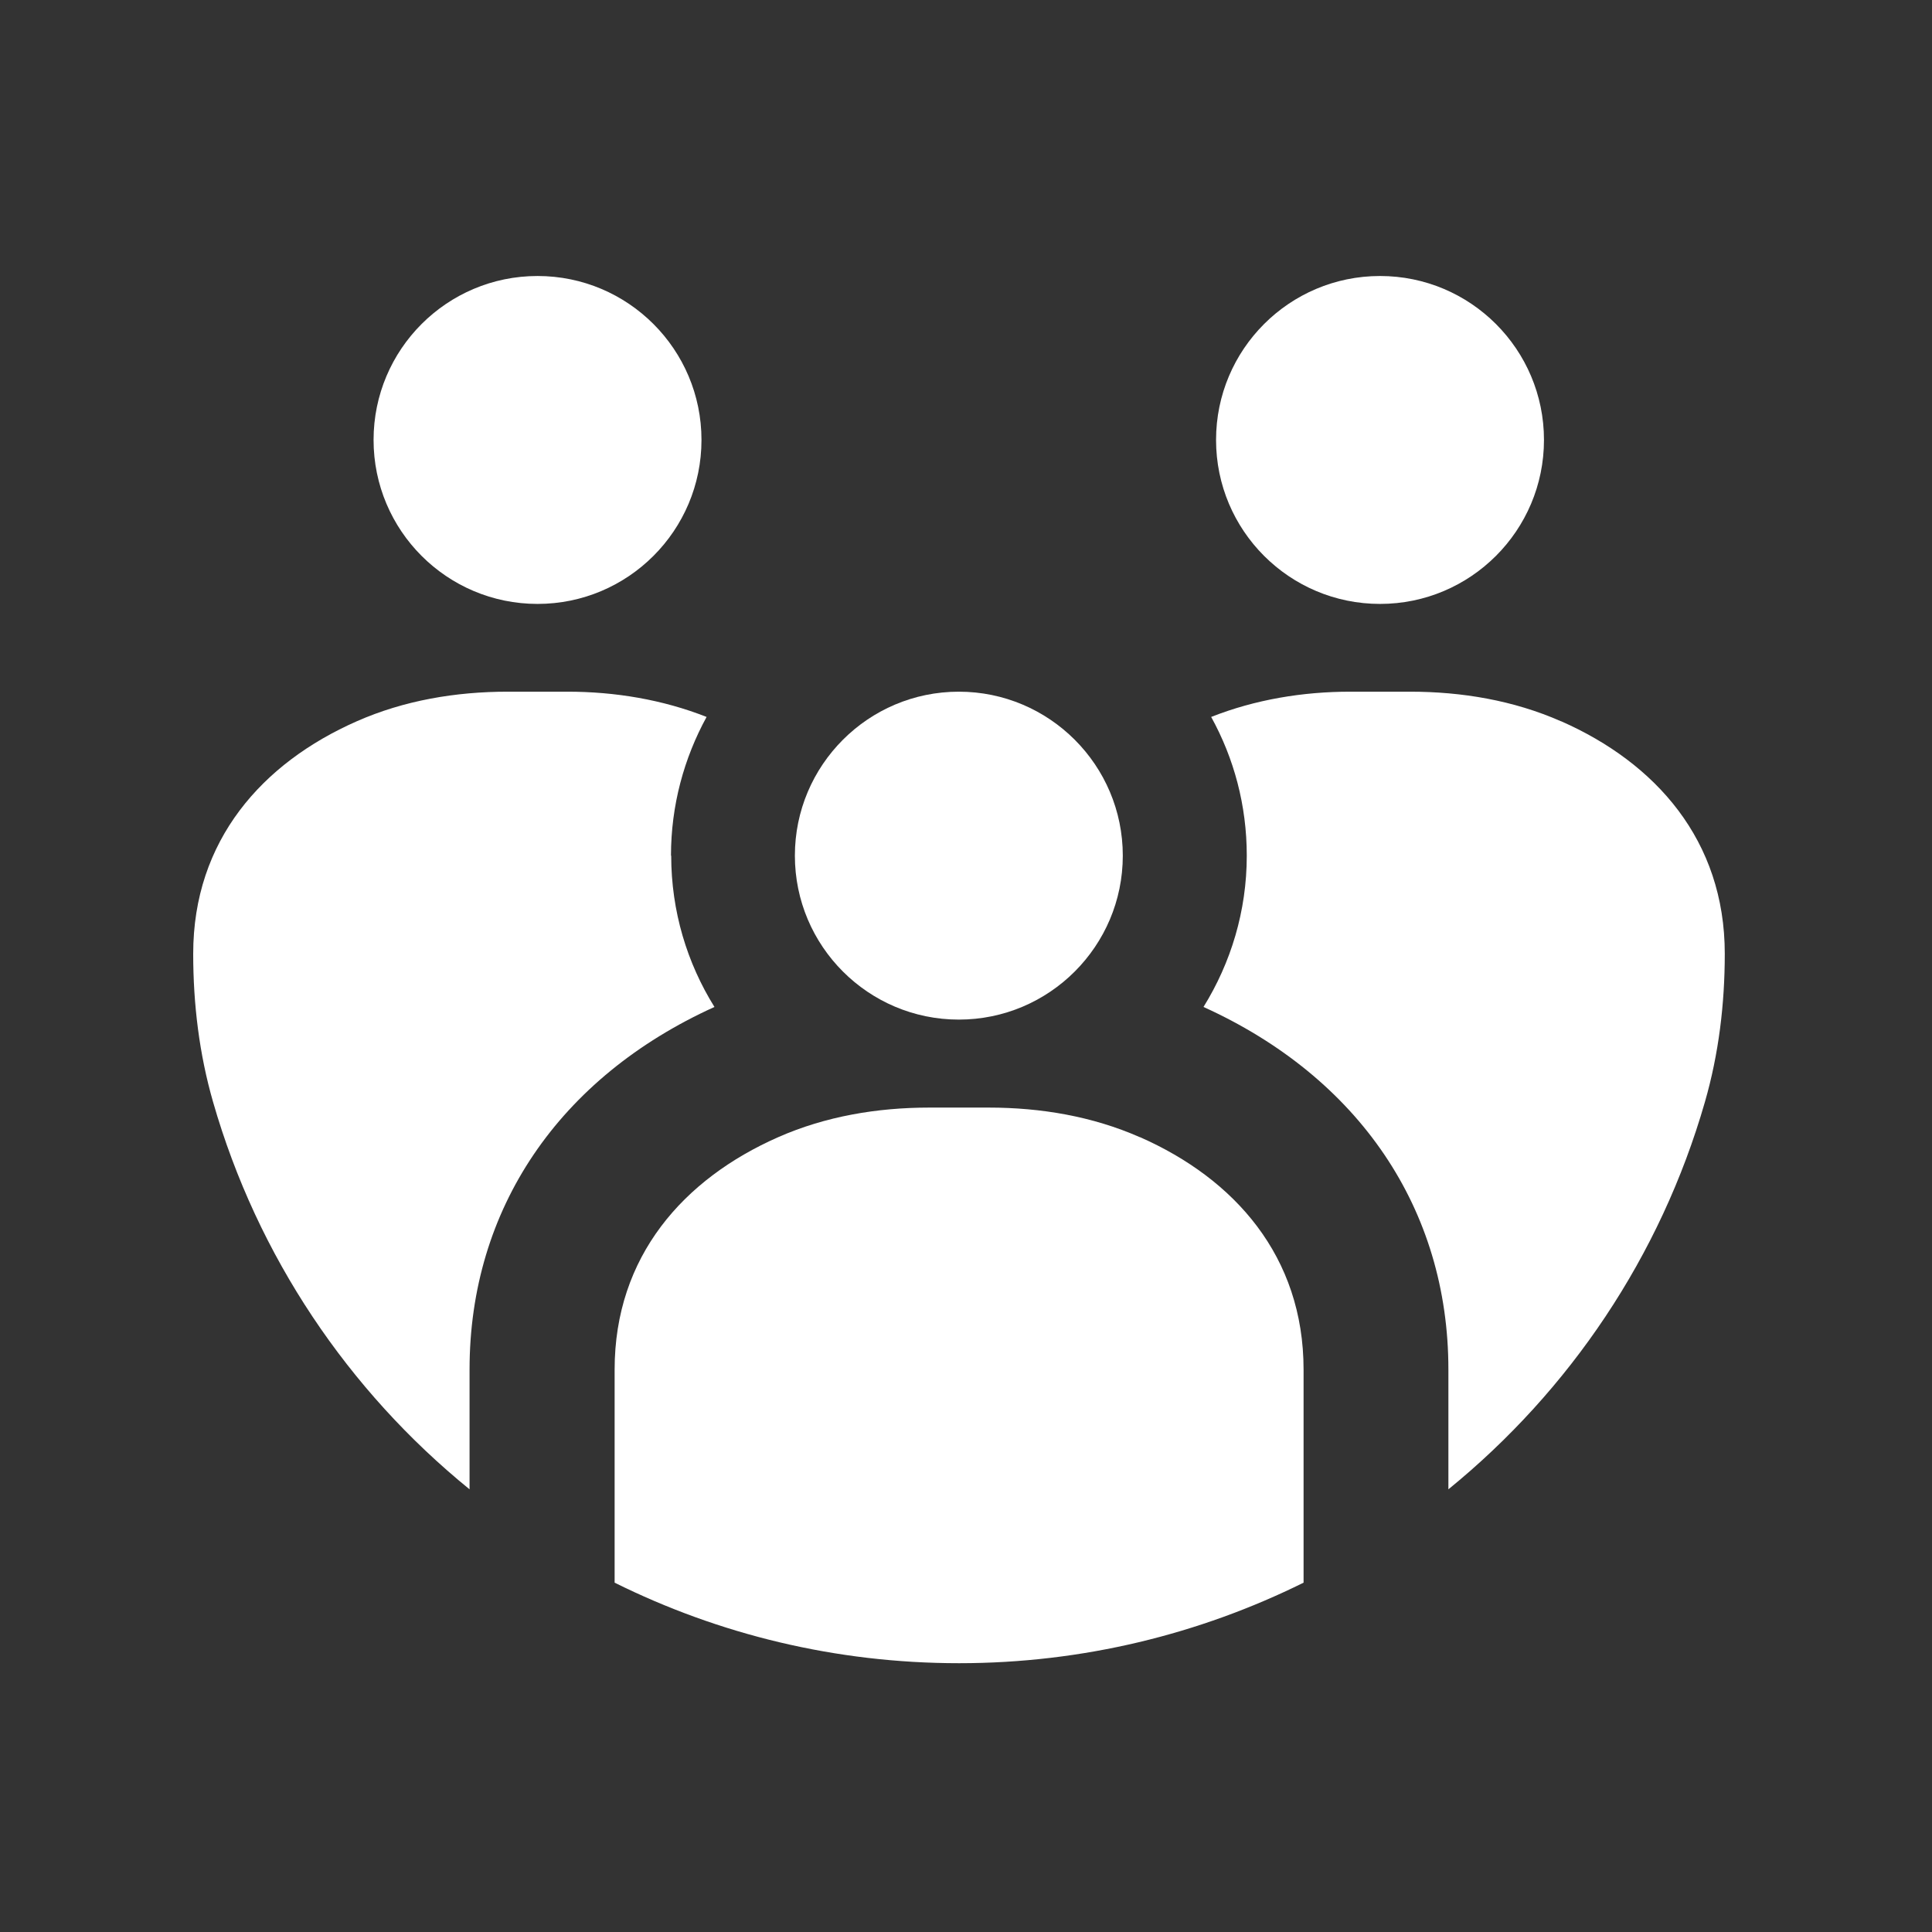 <svg width="70" height="70" viewBox="0 0 70 70" fill="none" xmlns="http://www.w3.org/2000/svg">
<rect x="0" y="0" width="70" height="70" fill="#333333" stroke="none"/>
<path d="M19.476 21.881C22.756 21.881 25.416 19.221 25.416 15.94C25.416 12.66 22.756 10 19.476 10C16.195 10 13.535 12.66 13.535 15.94C13.535 19.221 16.195 21.881 19.476 21.881Z" fill="white"/>
<path d="M50.001 21.881C53.281 21.881 55.941 19.221 55.941 15.94C55.941 12.66 53.281 10 50.001 10C46.72 10 44.06 12.66 44.06 15.94C44.06 19.221 46.72 21.881 50.001 21.881Z" fill="white"/>
<path d="M34.74 36.942C38.018 36.942 40.681 34.279 40.681 31.002C40.681 27.724 38.018 25.061 34.74 25.061C31.462 25.061 28.8 27.724 28.8 31.002C28.8 34.279 31.462 36.942 34.74 36.942Z" fill="white"/>
<path d="M56.559 26.134C54.841 25.376 52.966 25.061 51.091 25.061H48.923C47.198 25.061 45.48 25.346 43.883 25.976C44.708 27.469 45.173 29.179 45.173 31.002C45.173 33.012 44.595 34.887 43.605 36.484C49.246 39.042 52.478 43.812 52.478 49.618V53.961C56.874 50.383 60.166 45.515 61.772 39.927C62.274 38.187 62.492 36.372 62.492 34.557C62.492 30.446 59.986 27.641 56.566 26.134H56.559Z" fill="white"/>
<path d="M24.311 31.002C24.311 29.179 24.784 27.469 25.601 25.976C24.004 25.346 22.279 25.061 20.561 25.061H18.393C16.518 25.061 14.643 25.376 12.925 26.134C9.505 27.641 7 30.446 7 34.557C7 36.372 7.218 38.187 7.72 39.927C9.325 45.515 12.618 50.39 17.013 53.961V49.618C17.013 43.812 20.246 39.042 25.886 36.484C24.896 34.894 24.319 33.019 24.319 31.002H24.311Z" fill="white"/>
<path d="M41.298 41.202C39.58 40.445 37.705 40.13 35.83 40.13H33.662C31.787 40.13 29.912 40.445 28.195 41.202C24.774 42.71 22.269 45.515 22.269 49.625V57.343C26.034 59.211 30.265 60.261 34.75 60.261C39.235 60.261 43.473 59.203 47.231 57.343V49.625C47.231 45.515 44.726 42.71 41.306 41.202H41.298Z" fill="white"/>
</svg>
